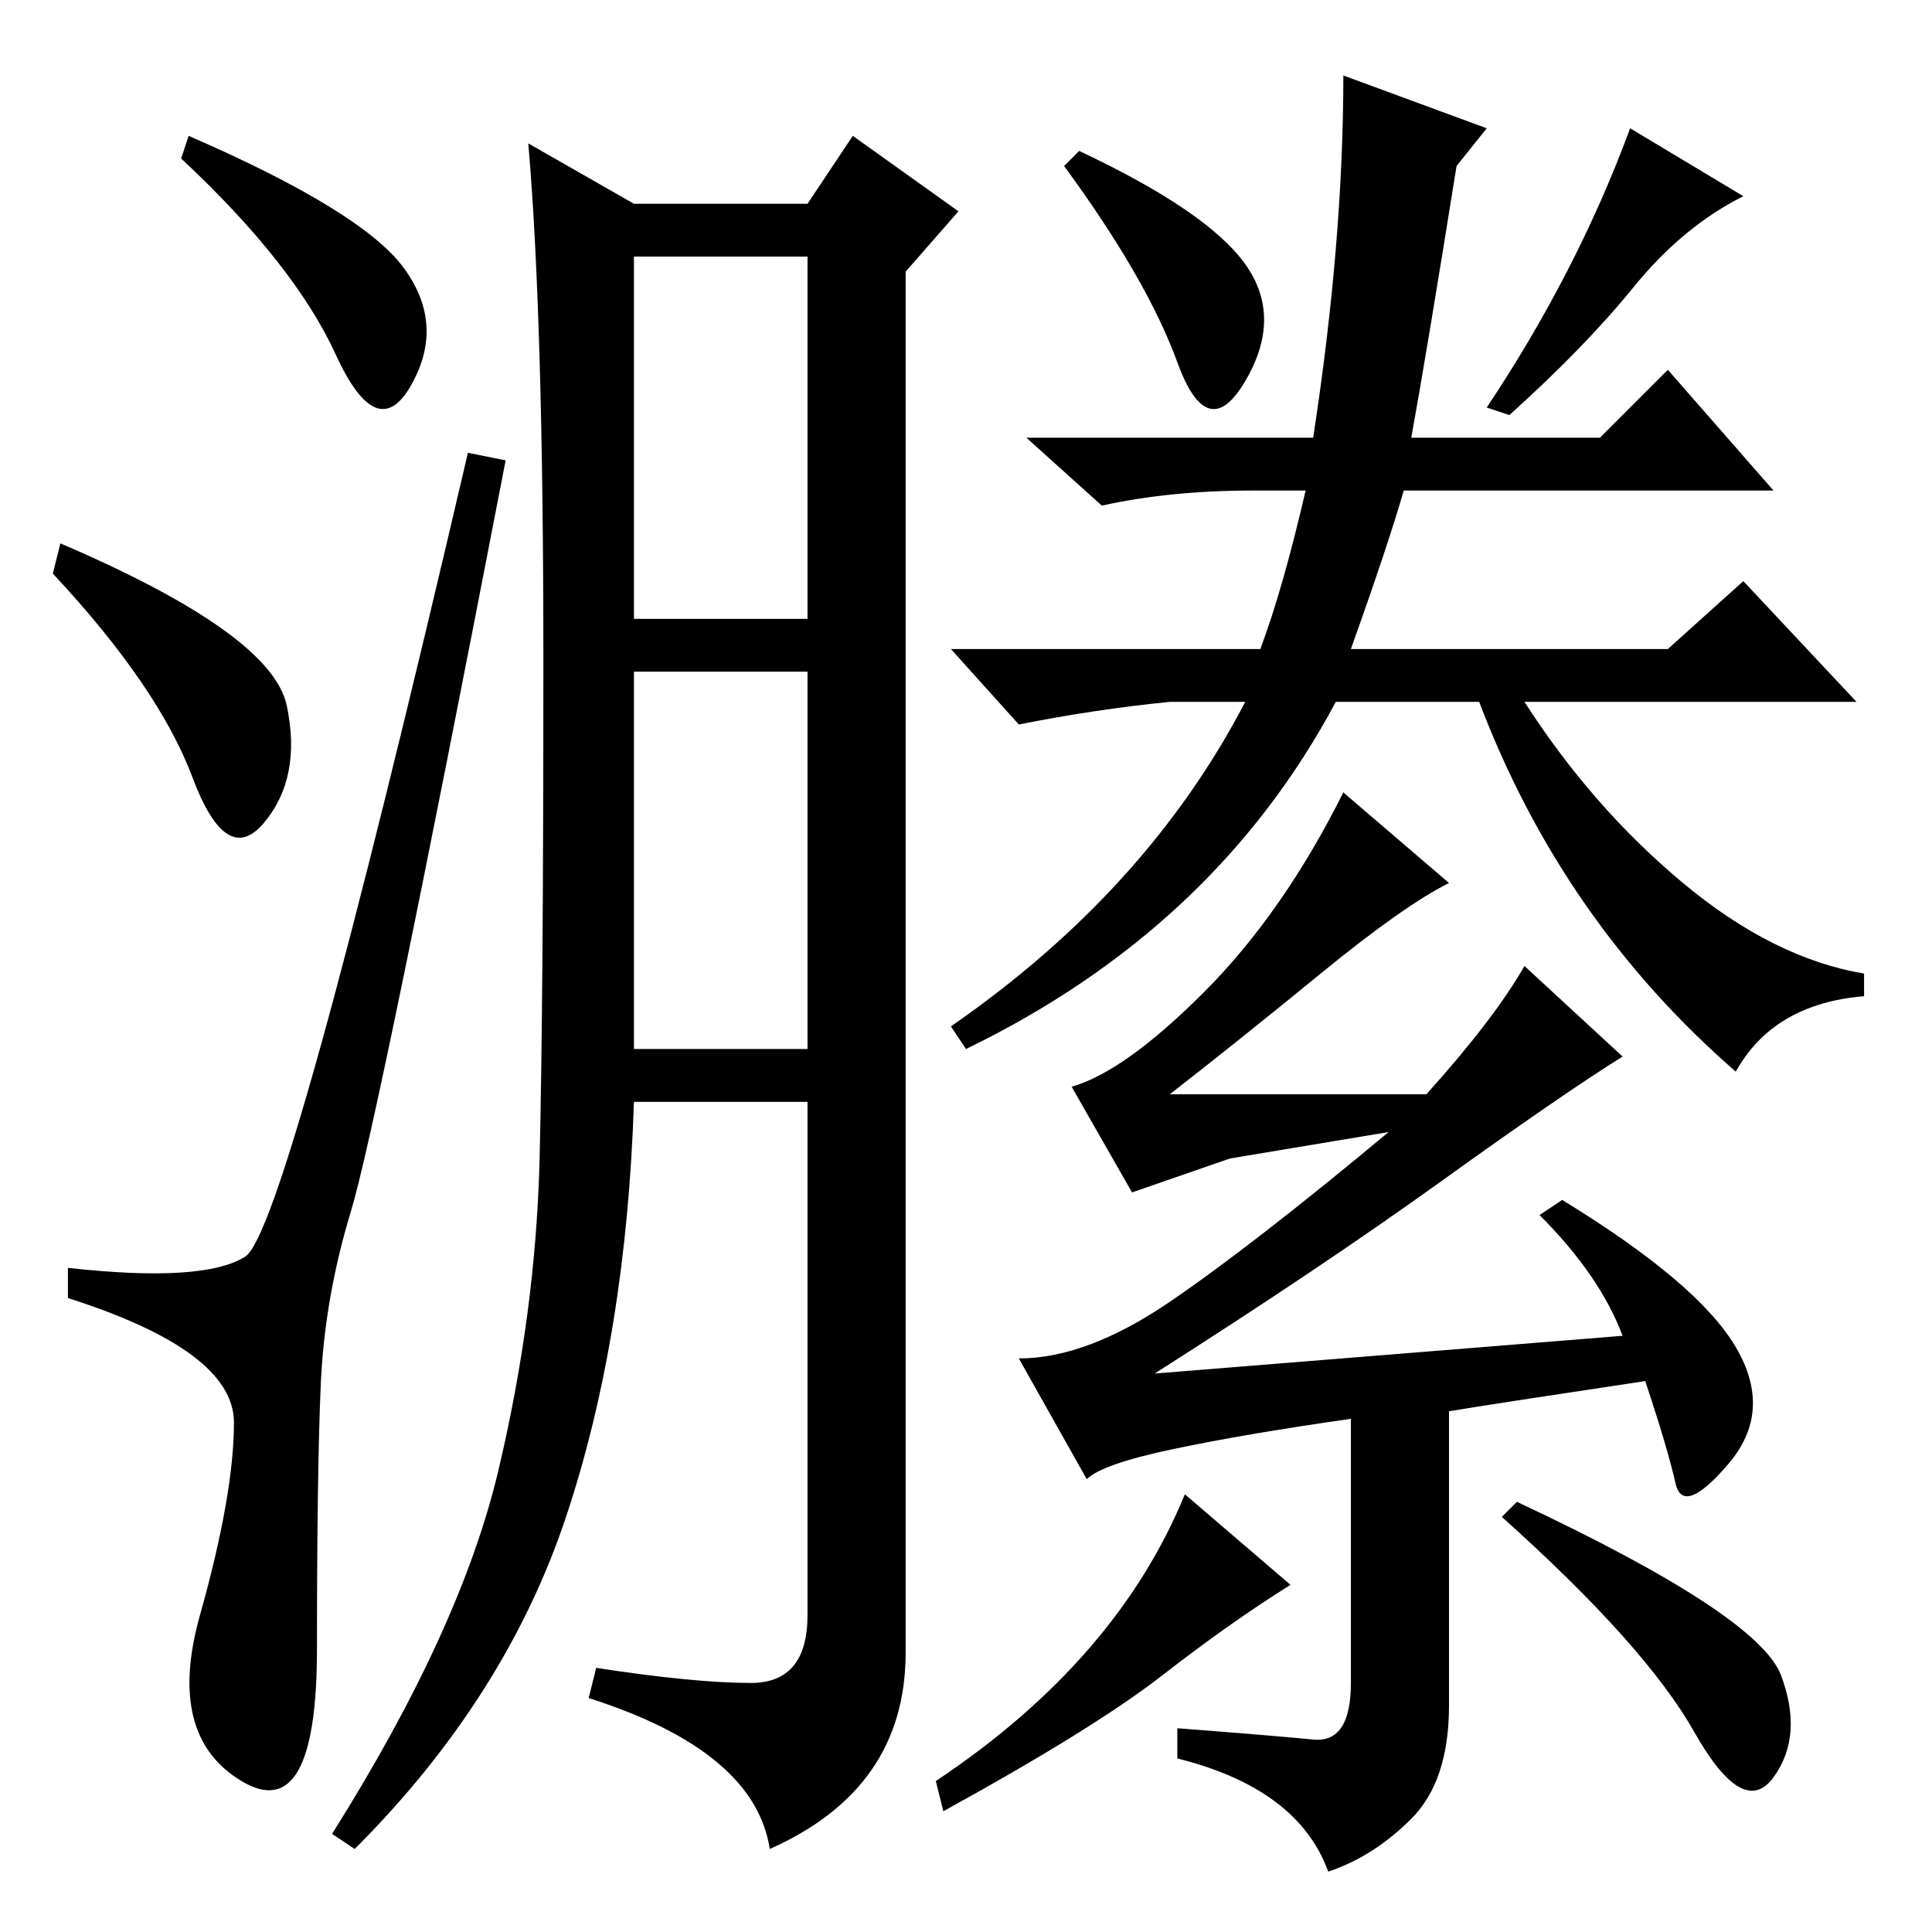 <?xml version="1.0" standalone="no"?>
<!DOCTYPE svg PUBLIC "-//W3C//DTD SVG 1.1//EN" "http://www.w3.org/Graphics/SVG/1.1/DTD/svg11.dtd" >
<svg xmlns="http://www.w3.org/2000/svg" xmlns:xlink="http://www.w3.org/1999/xlink" version="1.1" viewBox="0 -36 256 256">
  <g transform="matrix(1 0 0 -1 0 220)">
   <path fill="currentColor"
d="M25 238q23 -10 28.5 -17.5t1 -15.5t-10 4t-20.5 26zM8 184q28 -12 30 -21.5t-3 -15.5t-9.5 6t-18.5 27zM32.5 89.5q5.5 3.5 29.5 106.5l5 -1q-17 -88 -20.5 -99.5t-4 -23t-0.5 -35t-10 -17.5t-5.5 22t4.5 25.5t-22 16.5v4q18 -2 23.5 1.5zM84 117h23v50h-23v-50zM66 61
q5 21 5.5 41.5t0.5 66t-2 68.5l14 -8h23l6 9l14 -10l-7 -8v-183q0 -18 -18 -26q-2 13 -24 20l1 4q13 -2 20.5 -2t7.5 9v68h-23q-1 -31 -9 -55t-28 -44l-3 2q17 27 22 48zM84 174h23v48h-23v-48zM179 170h42l10 9l15 -16h-44q9 -14 21 -24t24 -12v-3q-12 -1 -17 -10
q-23 20 -34 49h-19q-16 -30 -49 -46l-2 3q26 18 39 43h-10q-10 -1 -20 -3l-9 10h41q3 8 6 21h-7q-11 0 -20 -2l-10 9h38q4 26 4 48l19 -7l-4 -5q-4 -25 -6 -36h25l9 9l14 -16h-49q-2 -7 -7 -21zM165 221q5 -7 0 -15.5t-9 2.5t-15 26l2 2q17 -8 22 -15zM216.5 218
q-6.5 -8 -16.5 -17l-3 1q12 18 19 37l15 -9q-8 -4 -14.5 -12zM202 128l13 -12q-8 -5 -24 -16.5t-38 -25.5l62 5q-3 8 -11 16l3 2q18 -11 23 -19.5t-1 -15.5t-7 -2.5t-4 13.5q-20 -3 -26 -4v-39q0 -10 -5 -15t-11 -7q-4 11 -20 15v4q13 -1 18 -1.5t5 7.5v35q-14 -2 -23.5 -4
t-11.5 -4l-9 16q9 0 20 7.5t29 22.5l-21 -3.5t-13 -4.5l-8 14q7 2 17.5 12.5t18.5 26.5l14 -12q-6 -3 -17 -12t-20 -16h34q9 10 13 17zM157 58l14 -12q-8 -5 -17 -12t-29 -18l-1 4q24 16 33 38zM236 34q3 -8 -1 -13.5t-10.5 6t-25.5 28.5l2 2q32 -15 35 -23z" />
  </g>

</svg>
